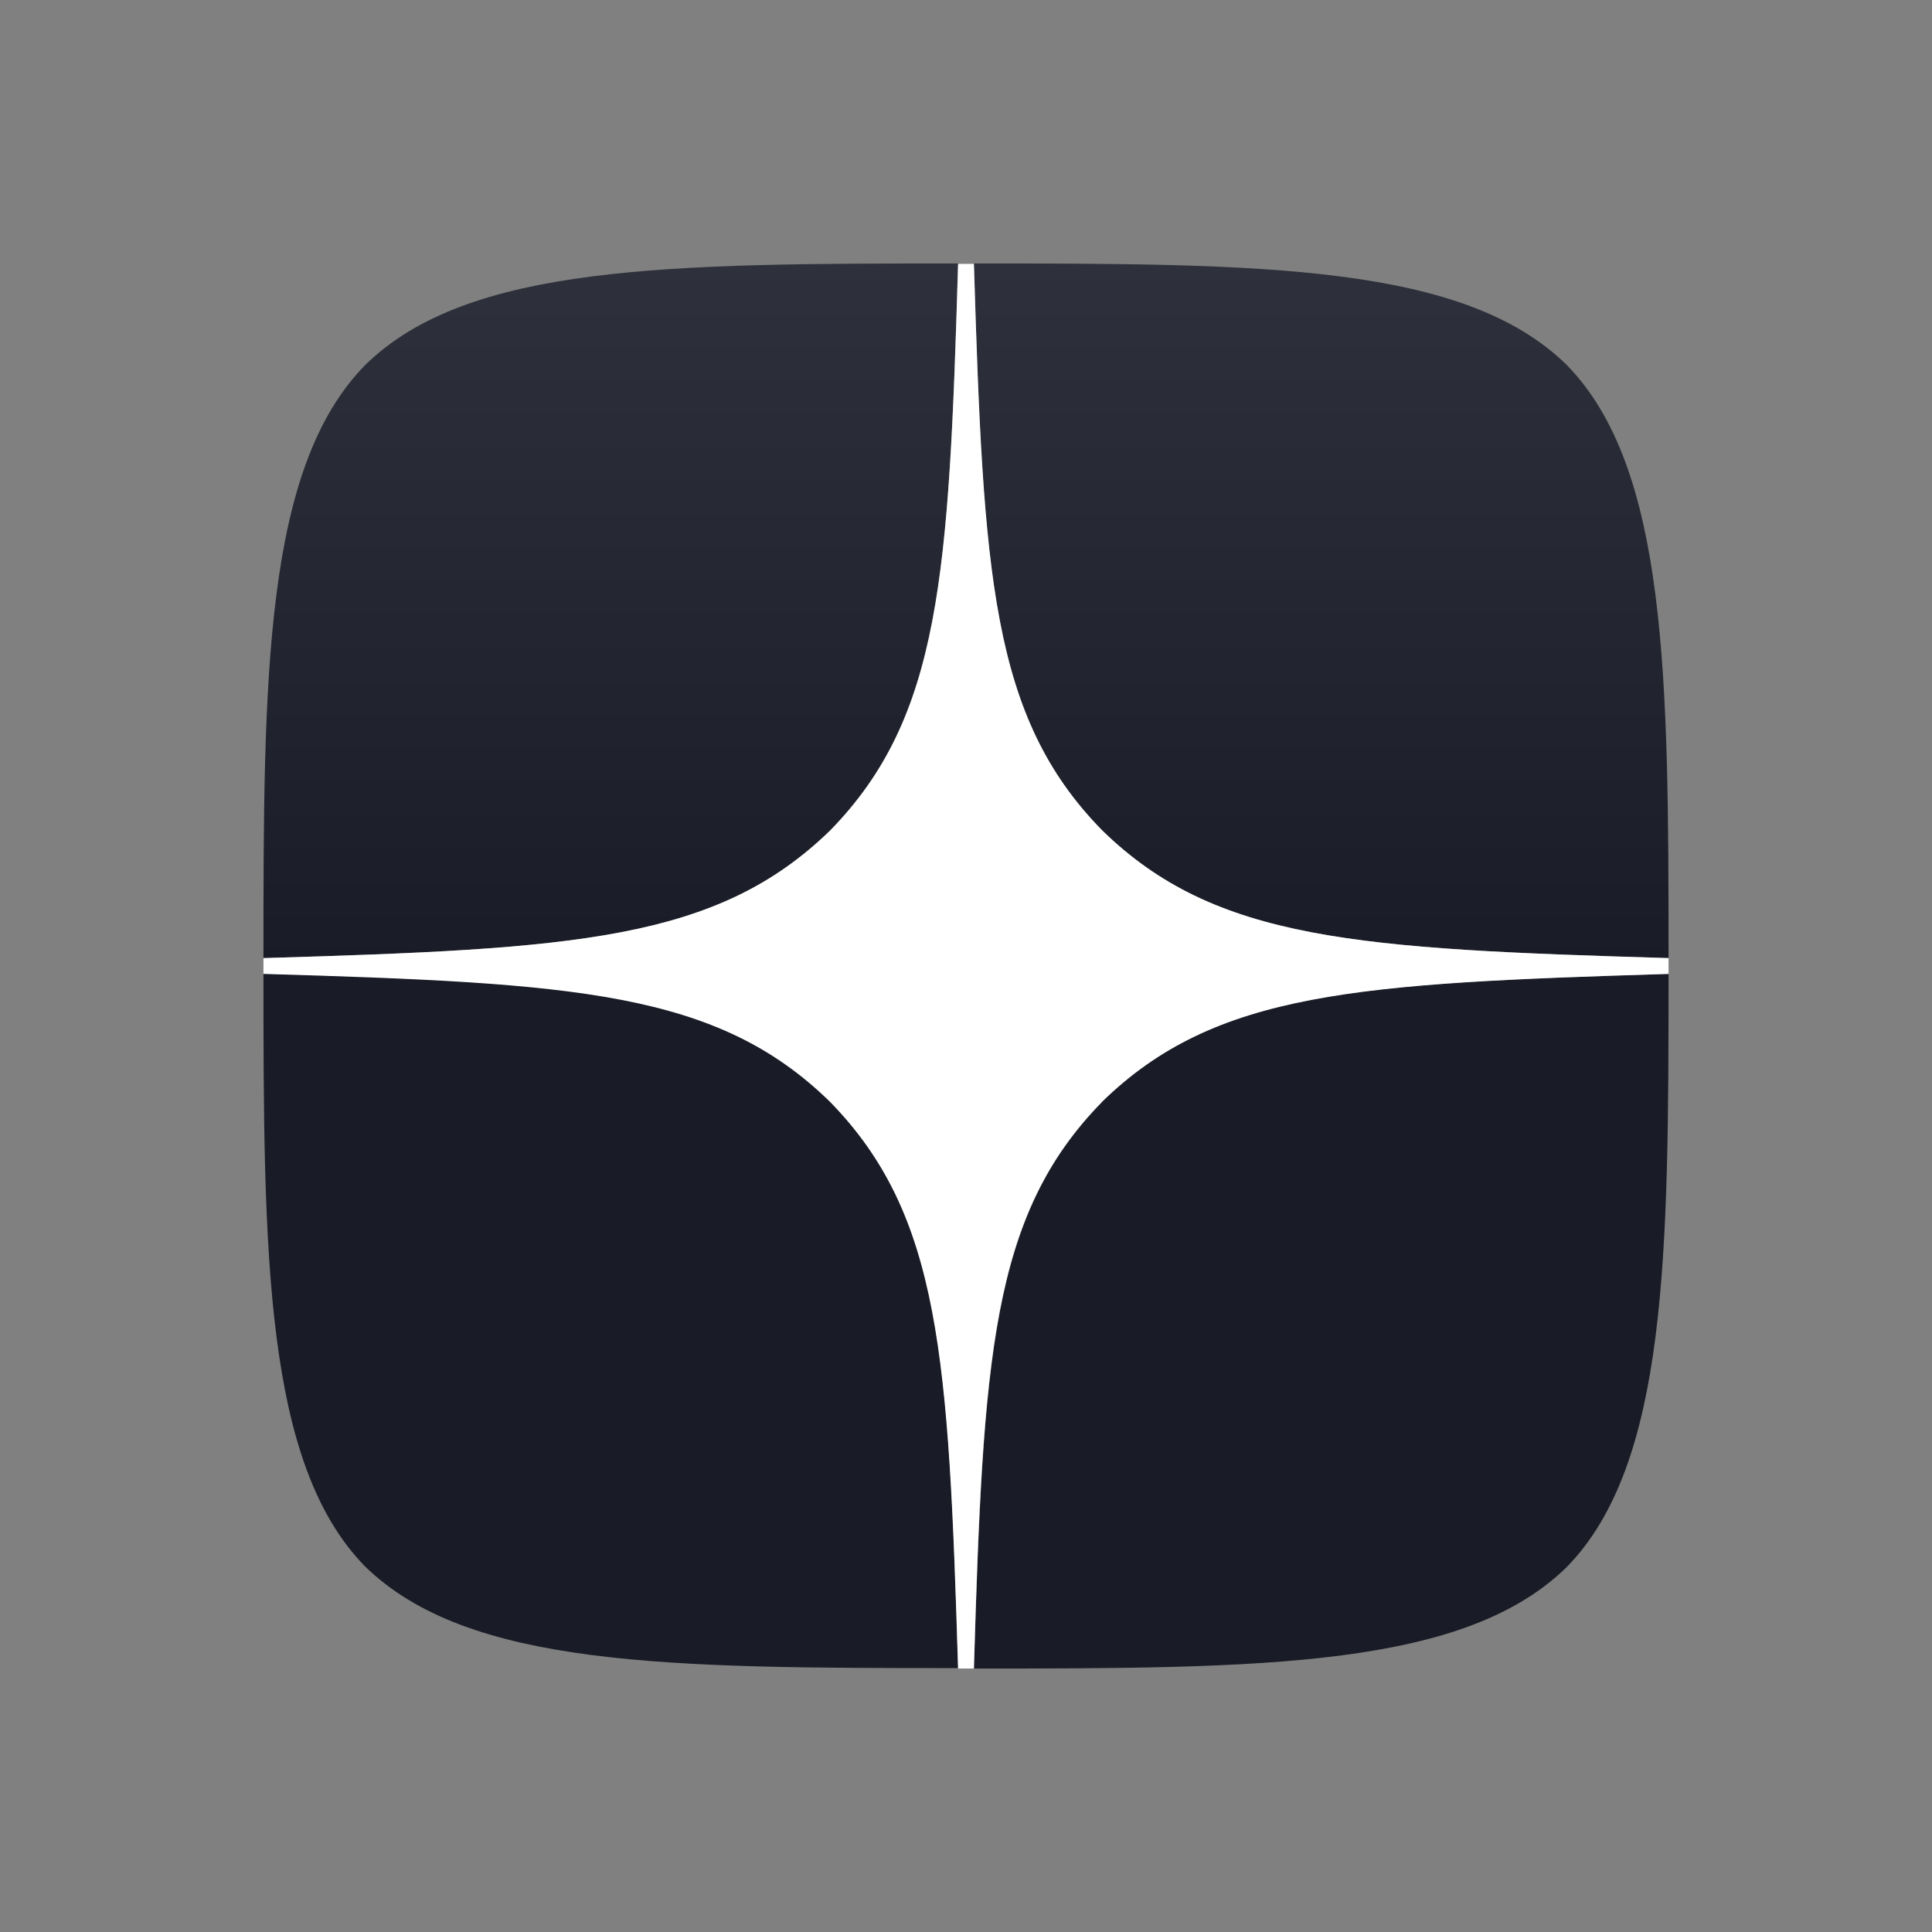 <svg width="44" height="44" fill="none" xmlns="http://www.w3.org/2000/svg"><rect width="100%" height="100%" fill="#808080" stroke="none"/><path fill-rule="evenodd" clip-rule="evenodd" d="M25.1 25.1c-2.53 2.58-2.7 5.81-2.92 12.9 6.6 0 11.16-.02 13.5-2.31 2.3-2.35 2.32-7.13 2.32-13.51-7.08.21-10.32.39-12.9 2.91zM6 22.17c0 6.38.02 11.16 2.31 13.5 2.35 2.3 6.92 2.32 13.51 2.32-.21-7.09-.39-10.32-2.91-12.9-2.58-2.53-5.82-2.71-12.91-2.92zM21.82 6c-6.6 0-11.16.02-13.5 2.31C6.01 10.66 6 15.44 6 21.82c7.09-.21 10.33-.39 12.91-2.91 2.52-2.59 2.7-5.82 2.91-12.91zm3.27 12.9c-2.52-2.58-2.7-5.81-2.91-12.9 6.6 0 11.16.02 13.5 2.31 2.3 2.35 2.32 7.13 2.32 13.51-7.08-.21-10.32-.39-12.9-2.91z" fill="url(#paint0_linear)"/><path fill-rule="evenodd" clip-rule="evenodd" d="M38 22.18v-.36c-7.08-.21-10.32-.39-12.9-2.91-2.53-2.58-2.7-5.82-2.92-12.9h-.36c-.21 7.08-.39 10.32-2.91 12.9-2.59 2.52-5.83 2.7-12.91 2.91v.36c7.08.21 10.32.39 12.9 2.91 2.53 2.59 2.7 5.83 2.92 12.91h.36c.21-7.08.39-10.32 2.91-12.9 2.59-2.53 5.83-2.7 12.91-2.92z" fill="#fff"/><defs><linearGradient id="paint0_linear" x1="38" y1="38" x2="38" y2="6" gradientUnits="userSpaceOnUse"><stop stop-color="#191B26"/><stop offset=".5" stop-color="#191B26"/><stop offset="1" stop-color="#2E313B"/><stop offset="1" stop-color="#2E313B"/></linearGradient></defs></svg>